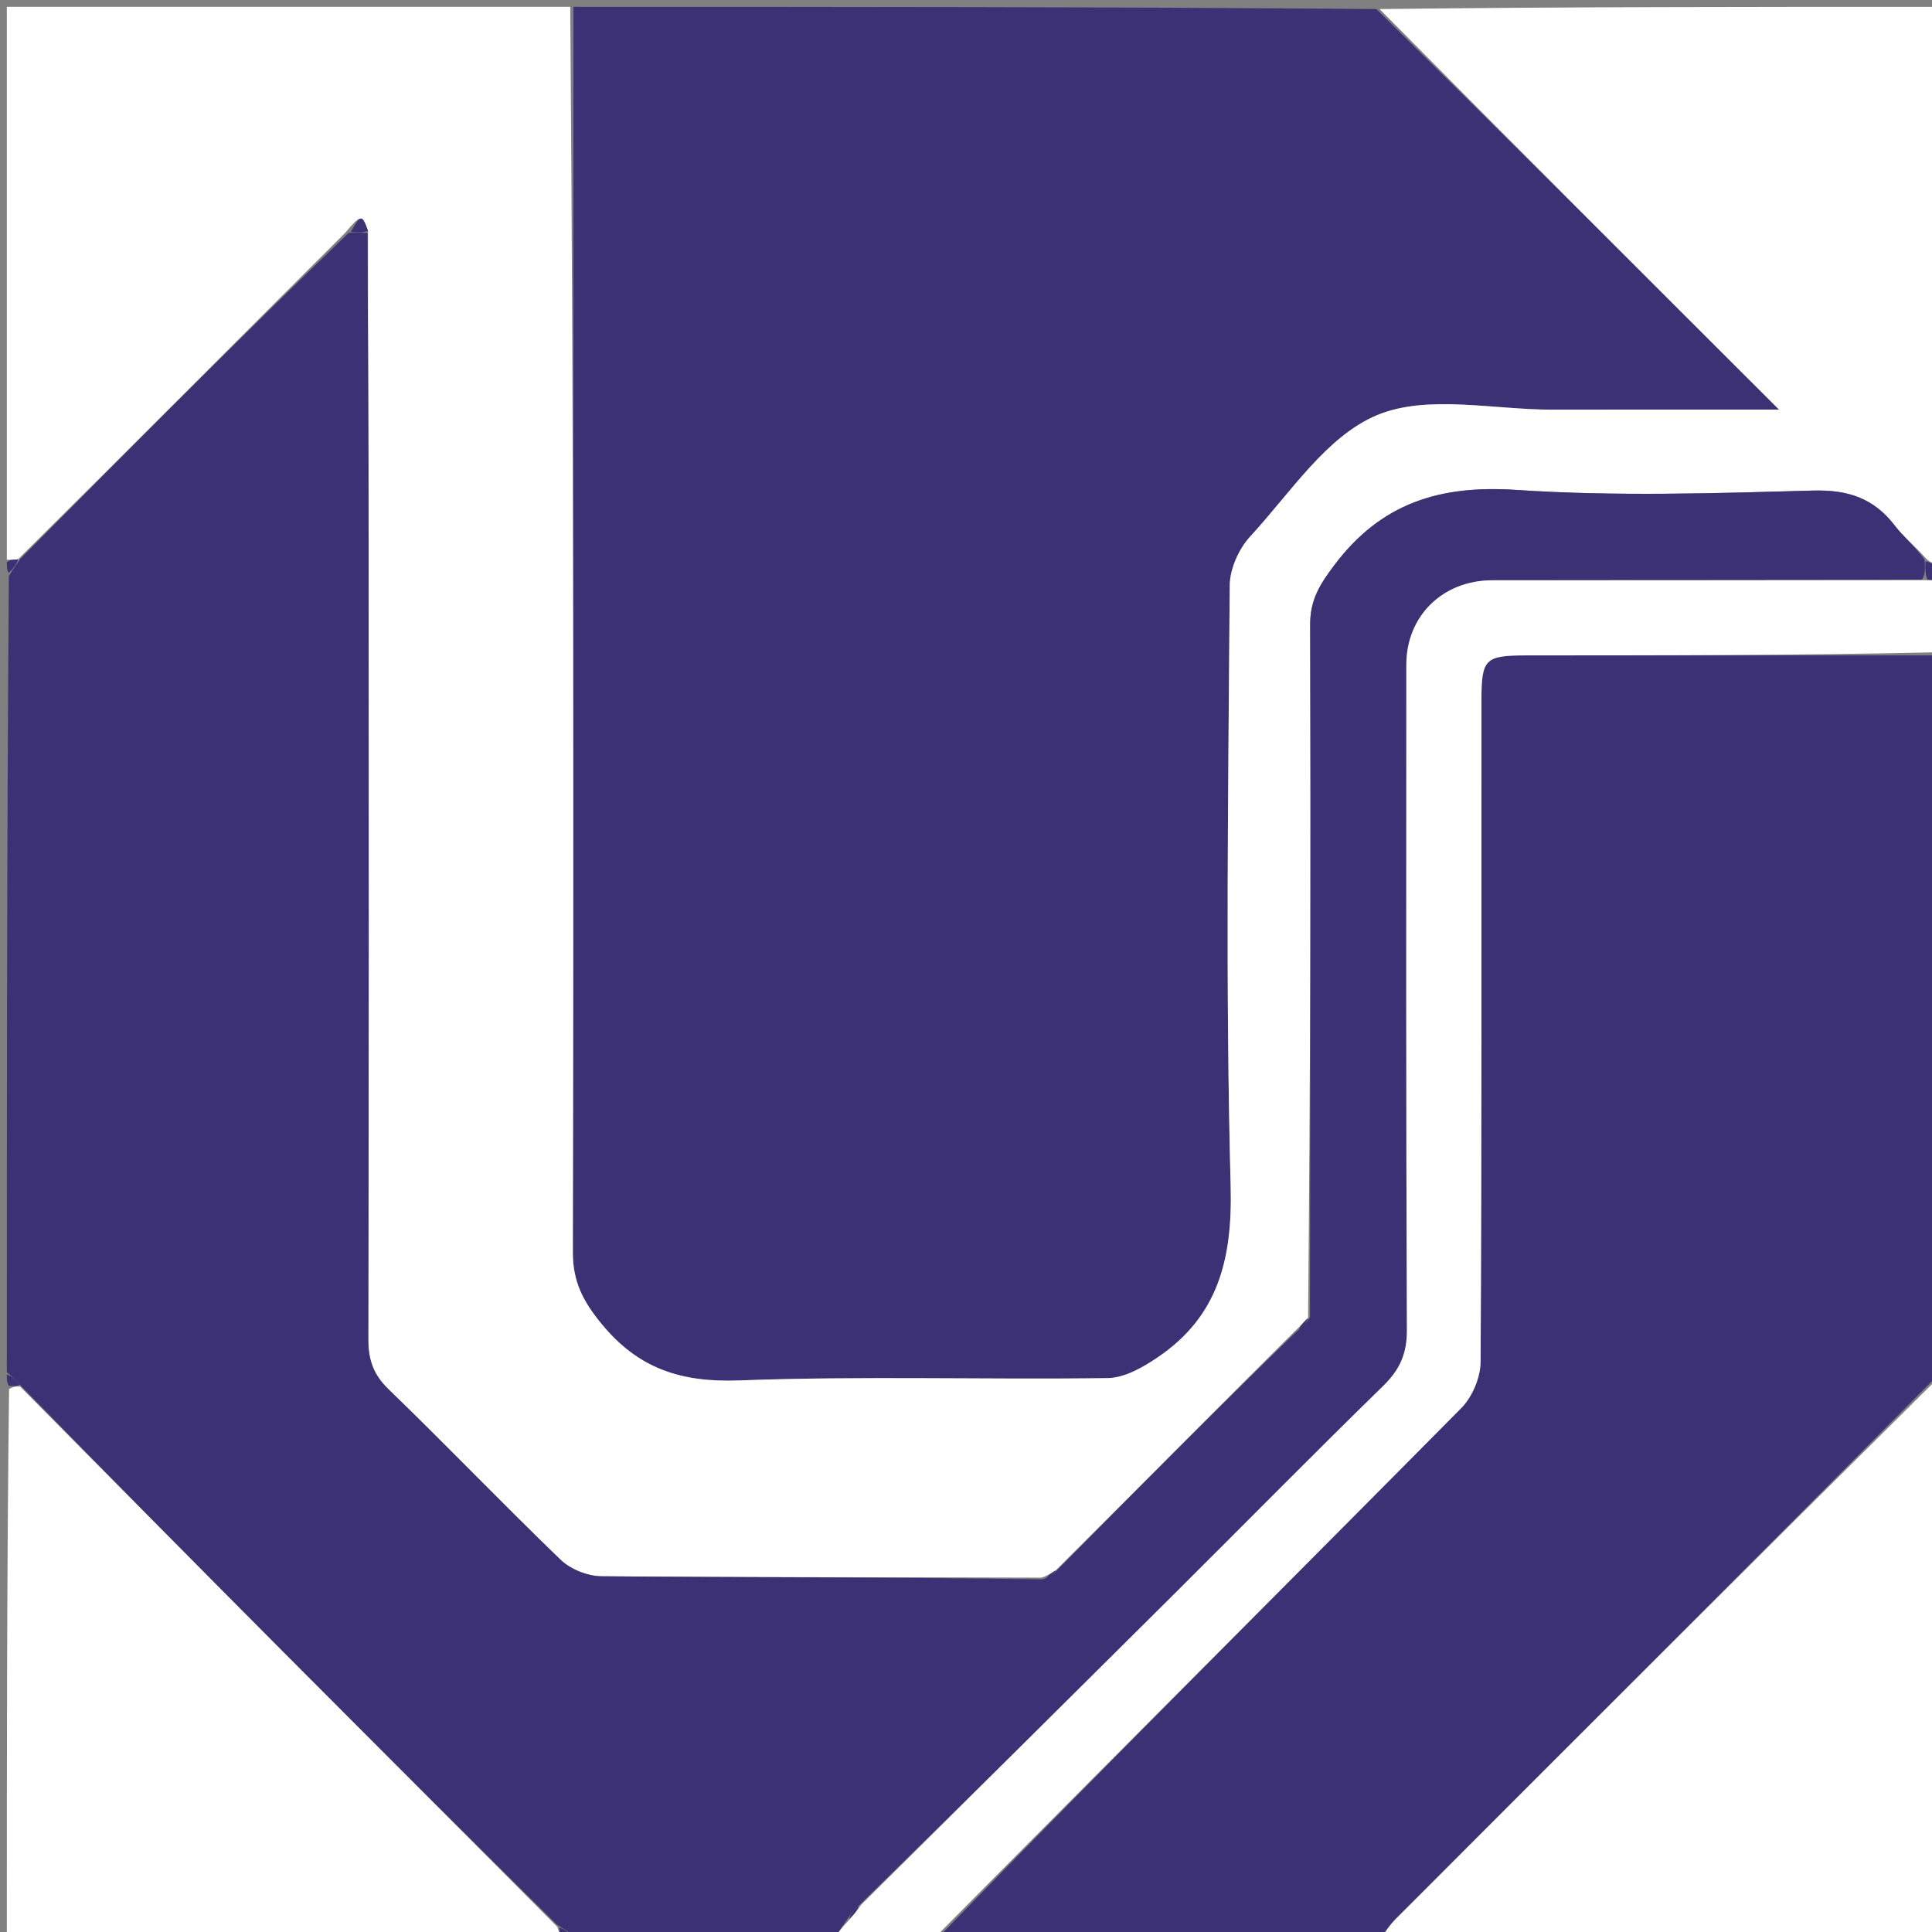 <svg version="1.1" id="Layer_1" xmlns="http://www.w3.org/2000/svg" xmlns:xlink="http://www.w3.org/1999/xlink" x="0px" y="0px"
	 width="100%" viewBox="0 0 283 283" enable-background="new 0 0 283 283" xml:space="preserve">
<rect x="0" y="0" width="283" height="283" fill="#808080" stroke="none"/>
<path fill="#3B3174" opacity="1" stroke="none" 
	d="
M84,1 
	C123.021,1 162.042,1 201.614,1.327 
	C221.391,20.853 240.618,40.051 260.595,60 
	C248.661,60 238.025,59.981 227.389,60.006 
	C218.732,60.026 209.09,57.734 201.697,60.816 
	C194.304,63.897 189,72.227 183.133,78.582 
	C181.457,80.397 180.148,83.34 180.131,85.777 
	C179.928,115.093 179.494,144.425 180.266,173.722 
	C180.548,184.411 178.468,192.844 169.512,198.869 
	C167.37,200.311 164.717,201.83 162.279,201.864 
	C144.292,202.116 126.282,201.529 108.317,202.206 
	C99.803,202.527 93.493,200.517 88.044,193.838 
	C85.358,190.545 83.901,187.695 83.91,183.403 
	C84.042,122.602 84,61.801 84,1 
z"/>
<path fill="#FFFFFF" opacity="1" stroke="none" 
	d="
M83.531,1 
	C84,61.801 84.042,122.602 83.91,183.403 
	C83.901,187.695 85.358,190.545 88.044,193.838 
	C93.493,200.517 99.803,202.527 108.317,202.206 
	C126.282,201.529 144.292,202.116 162.279,201.864 
	C164.717,201.83 167.37,200.311 169.512,198.869 
	C178.468,192.844 180.548,184.411 180.266,173.722 
	C179.494,144.425 179.928,115.093 180.131,85.777 
	C180.148,83.34 181.457,80.397 183.133,78.582 
	C189,72.227 194.304,63.897 201.697,60.816 
	C209.09,57.734 218.732,60.026 227.389,60.006 
	C238.025,59.981 248.661,60 260.595,60 
	C240.618,40.051 221.391,20.853 202.083,1.327 
	C229.26,1 256.52,1 284,1 
	C284,28.02 284,55.042 283.713,82.482 
	C282.965,82.563 282.504,82.224 281.915,81.579 
	C280.373,79.866 278.777,78.598 277.579,77.027 
	C274.512,73.004 270.738,71.718 265.589,71.86 
	C251.103,72.261 236.55,72.732 222.118,71.765 
	C210.908,71.013 202.283,73.691 195.436,82.807 
	C193.345,85.591 191.904,87.861 191.915,91.485 
	C192.021,125.308 191.925,159.132 191.61,193.056 
	C190.851,193.756 190.368,194.357 189.579,195.085 
	C177.834,206.77 166.396,218.328 154.679,229.993 
	C153.934,230.456 153.468,230.811 152.537,231.094 
	C130.741,231.014 109.408,231.073 88.077,230.893 
	C86.054,230.876 83.56,229.87 82.106,228.47 
	C73.588,220.264 65.403,211.711 56.897,203.491 
	C54.643,201.313 53.936,199.127 53.943,196.109 
	C54.03,157.443 54.015,118.778 53.992,80.112 
	C53.983,64.784 53.889,49.455 53.905,33.82 
	C53.037,31.363 52.846,31.391 50.579,34.085 
	C34.501,50.103 18.729,65.994 2.634,81.935 
	C1.874,81.99 1.437,81.995 1,82 
	C1,55.072 1,28.144 1,1 
	C28.354,1 55.708,1 83.531,1 
z"/>
<path fill="#3B3174" opacity="1" stroke="none" 
	d="
M53.833,34.126 
	C53.889,49.455 53.983,64.784 53.992,80.112 
	C54.015,118.778 54.03,157.443 53.943,196.109 
	C53.936,199.127 54.643,201.313 56.897,203.491 
	C65.403,211.711 73.588,220.264 82.106,228.47 
	C83.56,229.87 86.054,230.876 88.077,230.893 
	C109.408,231.073 130.741,231.014 152.632,231.342 
	C153.779,231.07 154.368,230.478 154.957,229.886 
	C166.396,218.328 177.834,206.77 189.884,195.079 
	C190.96,194.283 191.423,193.619 191.887,192.956 
	C191.925,159.132 192.021,125.308 191.915,91.485 
	C191.904,87.861 193.345,85.591 195.436,82.807 
	C202.283,73.691 210.908,71.013 222.118,71.765 
	C236.55,72.732 251.103,72.261 265.589,71.86 
	C270.738,71.718 274.512,73.004 277.579,77.027 
	C278.777,78.598 280.373,79.866 281.901,81.949 
	C282.009,83.361 282.004,84.097 281.536,84.906 
	C260.252,84.986 239.432,84.993 218.612,85 
	C211.325,85.002 206.001,90.225 206.001,97.379 
	C205.999,129.859 205.941,162.339 206.086,194.818 
	C206.102,198.29 205.048,200.633 202.621,203.002 
	C192.372,213.008 182.325,223.22 172.17,233.321 
	C156.833,248.577 141.468,263.803 125.805,279.12 
	C125.011,279.837 124.527,280.476 123.936,281.399 
	C123.219,282.456 122.61,283.228 122,284 
	C109.646,284 97.292,284 84.376,283.702 
	C83.172,282.95 82.529,282.496 81.579,281.915 
	C68.01,268.521 54.727,255.275 41.493,241.981 
	C28.622,229.051 15.801,216.072 2.887,202.81 
	C2.211,202.004 1.605,201.502 1,201 
	C1,162.312 1,123.625 1.298,84.376 
	C2.05,83.172 2.504,82.529 2.958,81.885 
	C18.729,65.994 34.501,50.103 51.07,34.112 
	C52.523,34.051 53.178,34.088 53.833,34.126 
z"/>
<path fill="#3B3174" opacity="1" stroke="none" 
	d="
M284,96 
	C284,131.021 284,166.042 283.673,201.614 
	C257.068,228.444 230.789,254.721 204.524,281.012 
	C203.606,281.931 202.838,283.001 202,284 
	C180.646,284 159.292,284 137.551,283.673 
	C162.823,257.675 188.517,232.04 214.052,206.249 
	C215.666,204.618 216.864,201.77 216.877,199.481 
	C217.058,167.18 216.996,134.877 217.003,102.575 
	C217.005,96.515 217.513,96.006 223.559,96.003 
	C243.706,95.994 263.853,96 284,96 
z"/>
<path fill="#FFFFFF" opacity="1" stroke="none" 
	d="
M202.469,284 
	C202.838,283.001 203.606,281.931 204.524,281.012 
	C230.789,254.721 257.068,228.444 283.673,202.083 
	C284,229.26 284,256.52 284,284 
	C256.979,284 229.958,284 202.469,284 
z"/>
<path fill="#FFFFFF" opacity="1" stroke="none" 
	d="
M2.958,203.115 
	C15.801,216.072 28.622,229.051 41.493,241.981 
	C54.727,255.275 68.01,268.521 81.629,282.239 
	C81.99,283.126 81.995,283.563 82,284 
	C55.073,284 28.146,284 1,284 
	C1,257.313 1,230.625 1.328,203.47 
	C2.089,203.039 2.524,203.077 2.958,203.115 
z"/>
<path fill="#FFFFFF" opacity="1" stroke="none" 
	d="
M284,95.542 
	C263.853,96 243.706,95.994 223.559,96.003 
	C217.513,96.006 217.005,96.515 217.003,102.575 
	C216.996,134.877 217.058,167.18 216.877,199.481 
	C216.864,201.77 215.666,204.618 214.052,206.249 
	C188.517,232.04 162.823,257.675 137.083,283.673 
	C132.311,284 127.621,284 122.466,284 
	C122.61,283.228 123.219,282.456 124.282,281.344 
	C125.194,280.351 125.655,279.696 126.115,279.042 
	C141.468,263.803 156.833,248.577 172.17,233.321 
	C182.325,223.22 192.372,213.008 202.621,203.002 
	C205.048,200.633 206.102,198.29 206.086,194.818 
	C205.941,162.339 205.999,129.859 206.001,97.379 
	C206.001,90.225 211.325,85.002 218.612,85 
	C239.432,84.993 260.252,84.986 281.864,84.979 
	C283.104,84.986 283.552,84.993 284,85 
	C284,88.361 284,91.723 284,95.542 
z"/>
<path fill="#3B3174" opacity="1" stroke="none" 
	d="
M284,84.667 
	C283.552,84.993 283.104,84.986 282.328,84.906 
	C282.004,84.097 282.009,83.361 282.028,82.255 
	C282.504,82.224 282.965,82.563 283.713,82.951 
	C284,83.444 284,83.889 284,84.667 
z"/>
<path fill="#3B3174" opacity="1" stroke="none" 
	d="
M2.634,81.935 
	C2.504,82.529 2.05,83.172 1.298,83.908 
	C1,83.556 1,83.111 1,82.333 
	C1.437,81.995 1.874,81.99 2.634,81.935 
z"/>
<path fill="#3B3174" opacity="1" stroke="none" 
	d="
M2.887,202.81 
	C2.524,203.077 2.089,203.039 1.328,203.001 
	C1,202.556 1,202.111 1,201.333 
	C1.605,201.502 2.211,202.004 2.887,202.81 
z"/>
<path fill="#3B3174" opacity="1" stroke="none" 
	d="
M82.333,284 
	C81.995,283.563 81.99,283.126 81.935,282.366 
	C82.529,282.496 83.172,282.95 83.908,283.702 
	C83.556,284 83.111,284 82.333,284 
z"/>
<path fill="#3B3174" opacity="1" stroke="none" 
	d="
M53.905,33.82 
	C53.178,34.088 52.523,34.051 51.377,33.985 
	C52.846,31.391 53.037,31.363 53.905,33.82 
z"/>
<path fill="#3B3174" opacity="1" stroke="none" 
	d="
M191.61,193.056 
	C191.423,193.619 190.96,194.283 190.191,194.952 
	C190.368,194.357 190.851,193.756 191.61,193.056 
z"/>
<path fill="#3B3174" opacity="1" stroke="none" 
	d="
M154.679,229.993 
	C154.368,230.478 153.779,231.07 153.096,231.415 
	C153.468,230.811 153.934,230.456 154.679,229.993 
z"/>
<path fill="#3B3174" opacity="1" stroke="none" 
	d="
M125.805,279.12 
	C125.655,279.696 125.194,280.351 124.388,281.06 
	C124.527,280.476 125.011,279.837 125.805,279.12 
z"/>
</svg>
